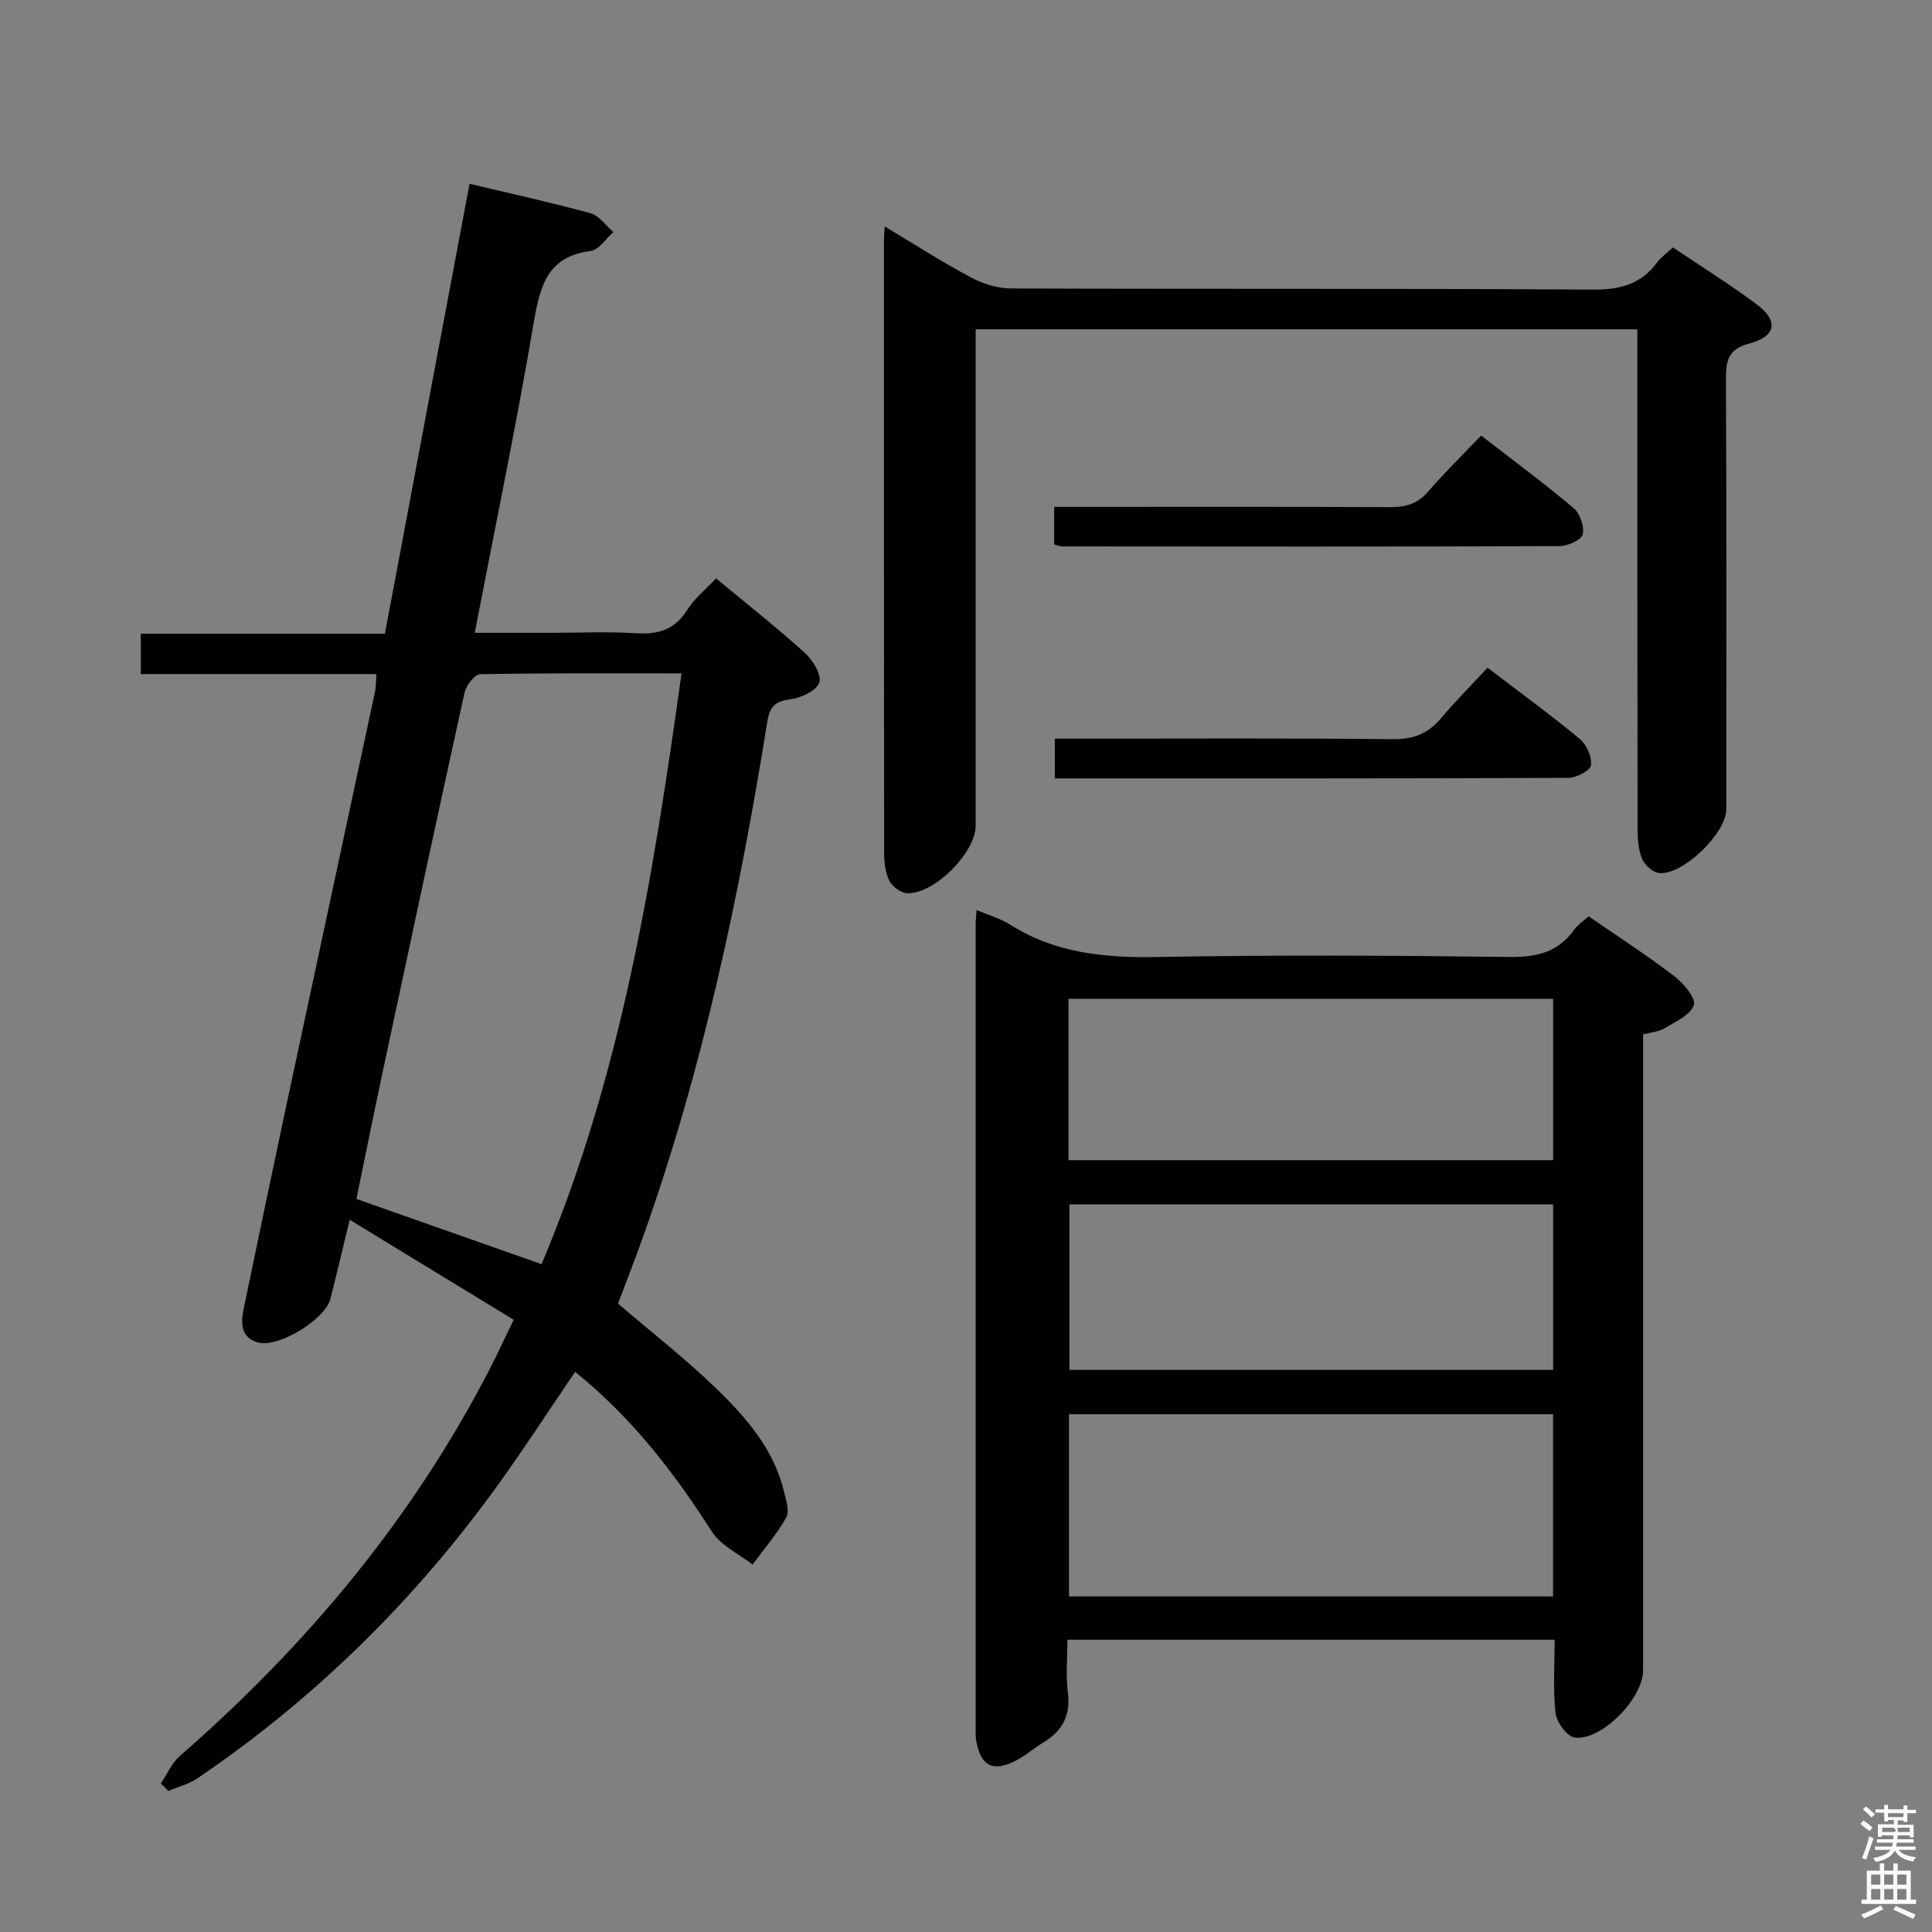 <svg enable-background="new 0 0 400 400" viewBox="0 0 400 400" xmlns="http://www.w3.org/2000/svg"><rect x="0" y="0" width="400" height="400" fill="#808080" stroke="none"/><path d="m385.2 377.6.6-.7c.6.4 1.3.9 1.9 1.5l-.6.7c-.8-.5-1.4-1-1.9-1.5zm.3 7.1c.6-1.4 1.1-2.9 1.5-4.5.3.1.6.3.9.4-.5 1.4-1 2.9-1.5 4.4zm.2-10.1.6-.6c.7.5 1.3 1.1 1.9 1.6l-.7.7c-.6-.6-1.2-1.2-1.8-1.7zm8.4-.8h.8v.9h1.8v.7h-1.8v1.8h-.8v-.3h-1.2v.9h3.3v2.6h-.8v-.4h-2.5c0 .3 0 .6-.1.8h3.4v.7h-3.5c0 .3-.1.6-.1.8h4v.7h-3.5c.7.9 1.9 1.3 3.6 1.5-.2.2-.4.5-.6.9-1.9-.3-3.2-1.1-3.8-2.3-.5 1.1-1.8 2-3.9 2.4-.2-.3-.4-.5-.6-.8 1.9-.4 3.1-.9 3.6-1.7h-3.2v-.7h3.5c.1-.2.1-.5.2-.8h-3.3v-.7h3.4c0-.2 0-.5 0-.8h-2.4v.3h-.8v-2.6h3.3v-.9h-1.2v.3h-.8v-1.8h-1.8v-.7h1.8v-.9h.8v.9h3.2zm-4.4 5.5h2.4c1-.3 0-.6 0-.9h-2.4zm1.2-3.1h3.2v-.8h-3.2zm4.4 2.2h-2.4v.9h2.5v-.9z" fill="#fafafb"/><path d="m389.2 385.8h.9v1.5h1.9v-1.5h.9v1.5h2.7v6h1.1v.9h-11.3v-.9h1.1v-6h2.7zm.2 8.7.5.8c-1.2.6-2.5 1.3-4 1.9-.2-.3-.3-.6-.6-.8 1.6-.6 3-1.3 4.1-1.9zm-2-4.3h1.9v-2.1h-1.9zm0 3.1h1.9v-2.2h-1.9zm2.7-3.1h1.9v-2.1h-1.9zm0 3.1h1.9v-2.2h-1.9zm2.4 1.3c1.4.6 2.7 1.2 4.1 1.8l-.5.9c-1.5-.7-2.8-1.4-4.1-1.9zm2.2-6.5h-1.9v2.1h1.9zm-1.9 5.2h1.9v-2.2h-1.9z" fill="#fafafb"/><g fill="#010100"><path d="m148.26 119.75c6.45 5.35 12.6 10.2 18.39 15.44 1.65 1.49 3.51 4.58 2.97 6.14-.59 1.69-3.77 3.16-5.99 3.46-3.2.43-4.25 1.44-4.79 4.75-5.82 36.25-13.41 72.09-25.79 106.77-1.67 4.69-3.5 9.32-5.1 13.58 6.92 5.93 13.97 11.41 20.35 17.59 6.21 6.01 11.94 12.6 14.04 21.41.42 1.74 1.16 4.02.43 5.31-1.94 3.46-4.59 6.51-6.96 9.73-2.86-2.24-6.58-3.94-8.43-6.83-7.85-12.27-16.61-23.66-28.31-33.07-5.3 7.79-10.33 15.55-15.72 23.05-17.26 24.02-38.02 44.51-62.51 61.13-1.77 1.2-3.99 1.73-5.99 2.58-.52-.51-1.03-1.03-1.55-1.54 1.3-1.92 2.26-4.23 3.95-5.71 26.24-22.86 48.18-49.13 64.18-80.17 1.52-2.95 2.91-5.97 4.92-10.13-11.08-6.75-22.16-13.52-33.95-20.7-1.5 6.17-2.7 11.29-3.99 16.38-1.08 4.26-10.83 10.22-15 9.02-3.56-1.02-3.58-3.94-2.98-6.87 2.93-14.13 5.88-28.26 8.89-42.38 6.1-28.55 12.25-57.08 18.35-85.63.2-.94.15-1.94.25-3.5-16.32 0-32.37 0-48.77 0 0-2.98 0-5.4 0-8.35h50.54c5.86-31.16 11.64-61.91 17.52-93.16 8.46 2.02 16.82 3.84 25.05 6.1 1.8.49 3.17 2.56 4.73 3.9-1.55 1.35-2.98 3.68-4.67 3.9-8.95 1.15-10.51 7.18-11.8 14.76-3.61 21.24-8 42.35-12.23 64.31h15.49c6 0 12.01-.28 17.99.09 4.57.28 7.96-.76 10.51-4.83 1.48-2.36 3.77-4.18 5.98-6.53zm-7.16 19.67c-14.42 0-28.06-.09-41.69.17-1.13.02-2.9 2.31-3.23 3.8-5.71 25.92-11.26 51.87-16.8 77.82-1.96 9.2-3.81 18.42-5.59 27.02 13.03 4.59 25.46 8.97 38.33 13.5 16.43-38.79 23.1-79.98 28.98-122.31z"/><path d="m202.19 188.42c2.66 1.13 4.95 1.75 6.86 2.96 9.39 5.98 19.64 6.96 30.53 6.76 24.31-.45 48.65-.32 72.97-.01 5.62.07 10.02-.98 13.35-5.62.74-1.04 1.9-1.78 3.01-2.8 6.01 4.15 12 8.02 17.66 12.34 1.94 1.48 4.59 4.58 4.12 6.03-.67 2.07-3.83 3.46-6.1 4.83-1.21.73-2.8.82-4.41 1.25v7.75 123.95c0 5.76-8.64 14.65-14.18 13.88-1.58-.22-3.73-3.19-3.94-5.09-.56-4.89-.19-9.89-.19-15.16-33.79 0-67.01 0-100.87 0 0 3.71-.36 7.37.09 10.92.6 4.73-1.11 7.94-5.03 10.32-1.98 1.2-3.75 2.79-5.81 3.83-4.68 2.38-7.13 1.11-8.11-4-.19-.97-.14-1.99-.14-2.99 0-55.48 0-110.95 0-166.43.01-.65.09-1.3.19-2.72zm119.35 104.38c-33.59 0-66.93 0-100.21 0v37.72h100.21c0-12.69 0-25.08 0-37.72zm.02-43.45c-33.61 0-66.95 0-100.15 0v34.28h100.15c0-11.61 0-22.85 0-34.28zm0-42.56c-33.6 0-66.94 0-100.34 0v33.41h100.34c0-11.31 0-22.23 0-33.41z"/><path d="m339 68.18c-45.94 0-91.06 0-137 0v5.83 96.96c0 5.58-8.68 14.28-14.25 13.95-1.31-.08-3.06-1.4-3.65-2.61-.83-1.7-1.05-3.84-1.05-5.79-.05-42.15-.04-84.3-.04-126.45 0-.81.07-1.62.15-3.19 6.19 3.7 11.86 7.36 17.79 10.52 2.5 1.34 5.55 2.31 8.36 2.32 40.15.15 80.3-.02 120.45.24 5.64.04 9.99-1.09 13.35-5.65.77-1.04 1.9-1.82 3.25-3.08 5.9 3.98 11.94 7.71 17.59 11.98 4.31 3.26 3.68 6.49-1.71 7.89-4.46 1.16-4.92 3.57-4.9 7.49.14 29.65.08 59.31.07 88.96 0 4.96-9.04 13.74-13.94 13.2-1.3-.14-2.98-1.67-3.51-2.96-.78-1.92-.92-4.2-.92-6.32-.05-32.49-.04-64.97-.04-97.46 0-1.79 0-3.59 0-5.83z"/><path d="m307.98 138.24c7.01 5.36 13.21 9.86 19.09 14.75 1.41 1.18 2.55 3.72 2.33 5.45-.14 1.09-3.03 2.6-4.69 2.61-35.31.15-70.61.11-106.32.11 0-2.59 0-5 0-8.23h4.99c21.65 0 43.31-.13 64.96.11 4.24.05 7.27-1.11 9.94-4.27 3-3.56 6.3-6.85 9.7-10.53z"/><path d="m306.65 90.17c6.9 5.35 13.19 9.99 19.14 15.02 1.33 1.12 2.29 3.86 1.88 5.46-.3 1.17-3.12 2.41-4.81 2.42-34.33.13-68.65.09-102.98.06-.46 0-.93-.23-1.62-.41 0-2.44 0-4.85 0-7.78h5.53c21.33 0 42.66-.06 63.99.06 3.21.02 5.67-.66 7.85-3.17 3.37-3.9 7.06-7.52 11.02-11.66z"/></g></svg>